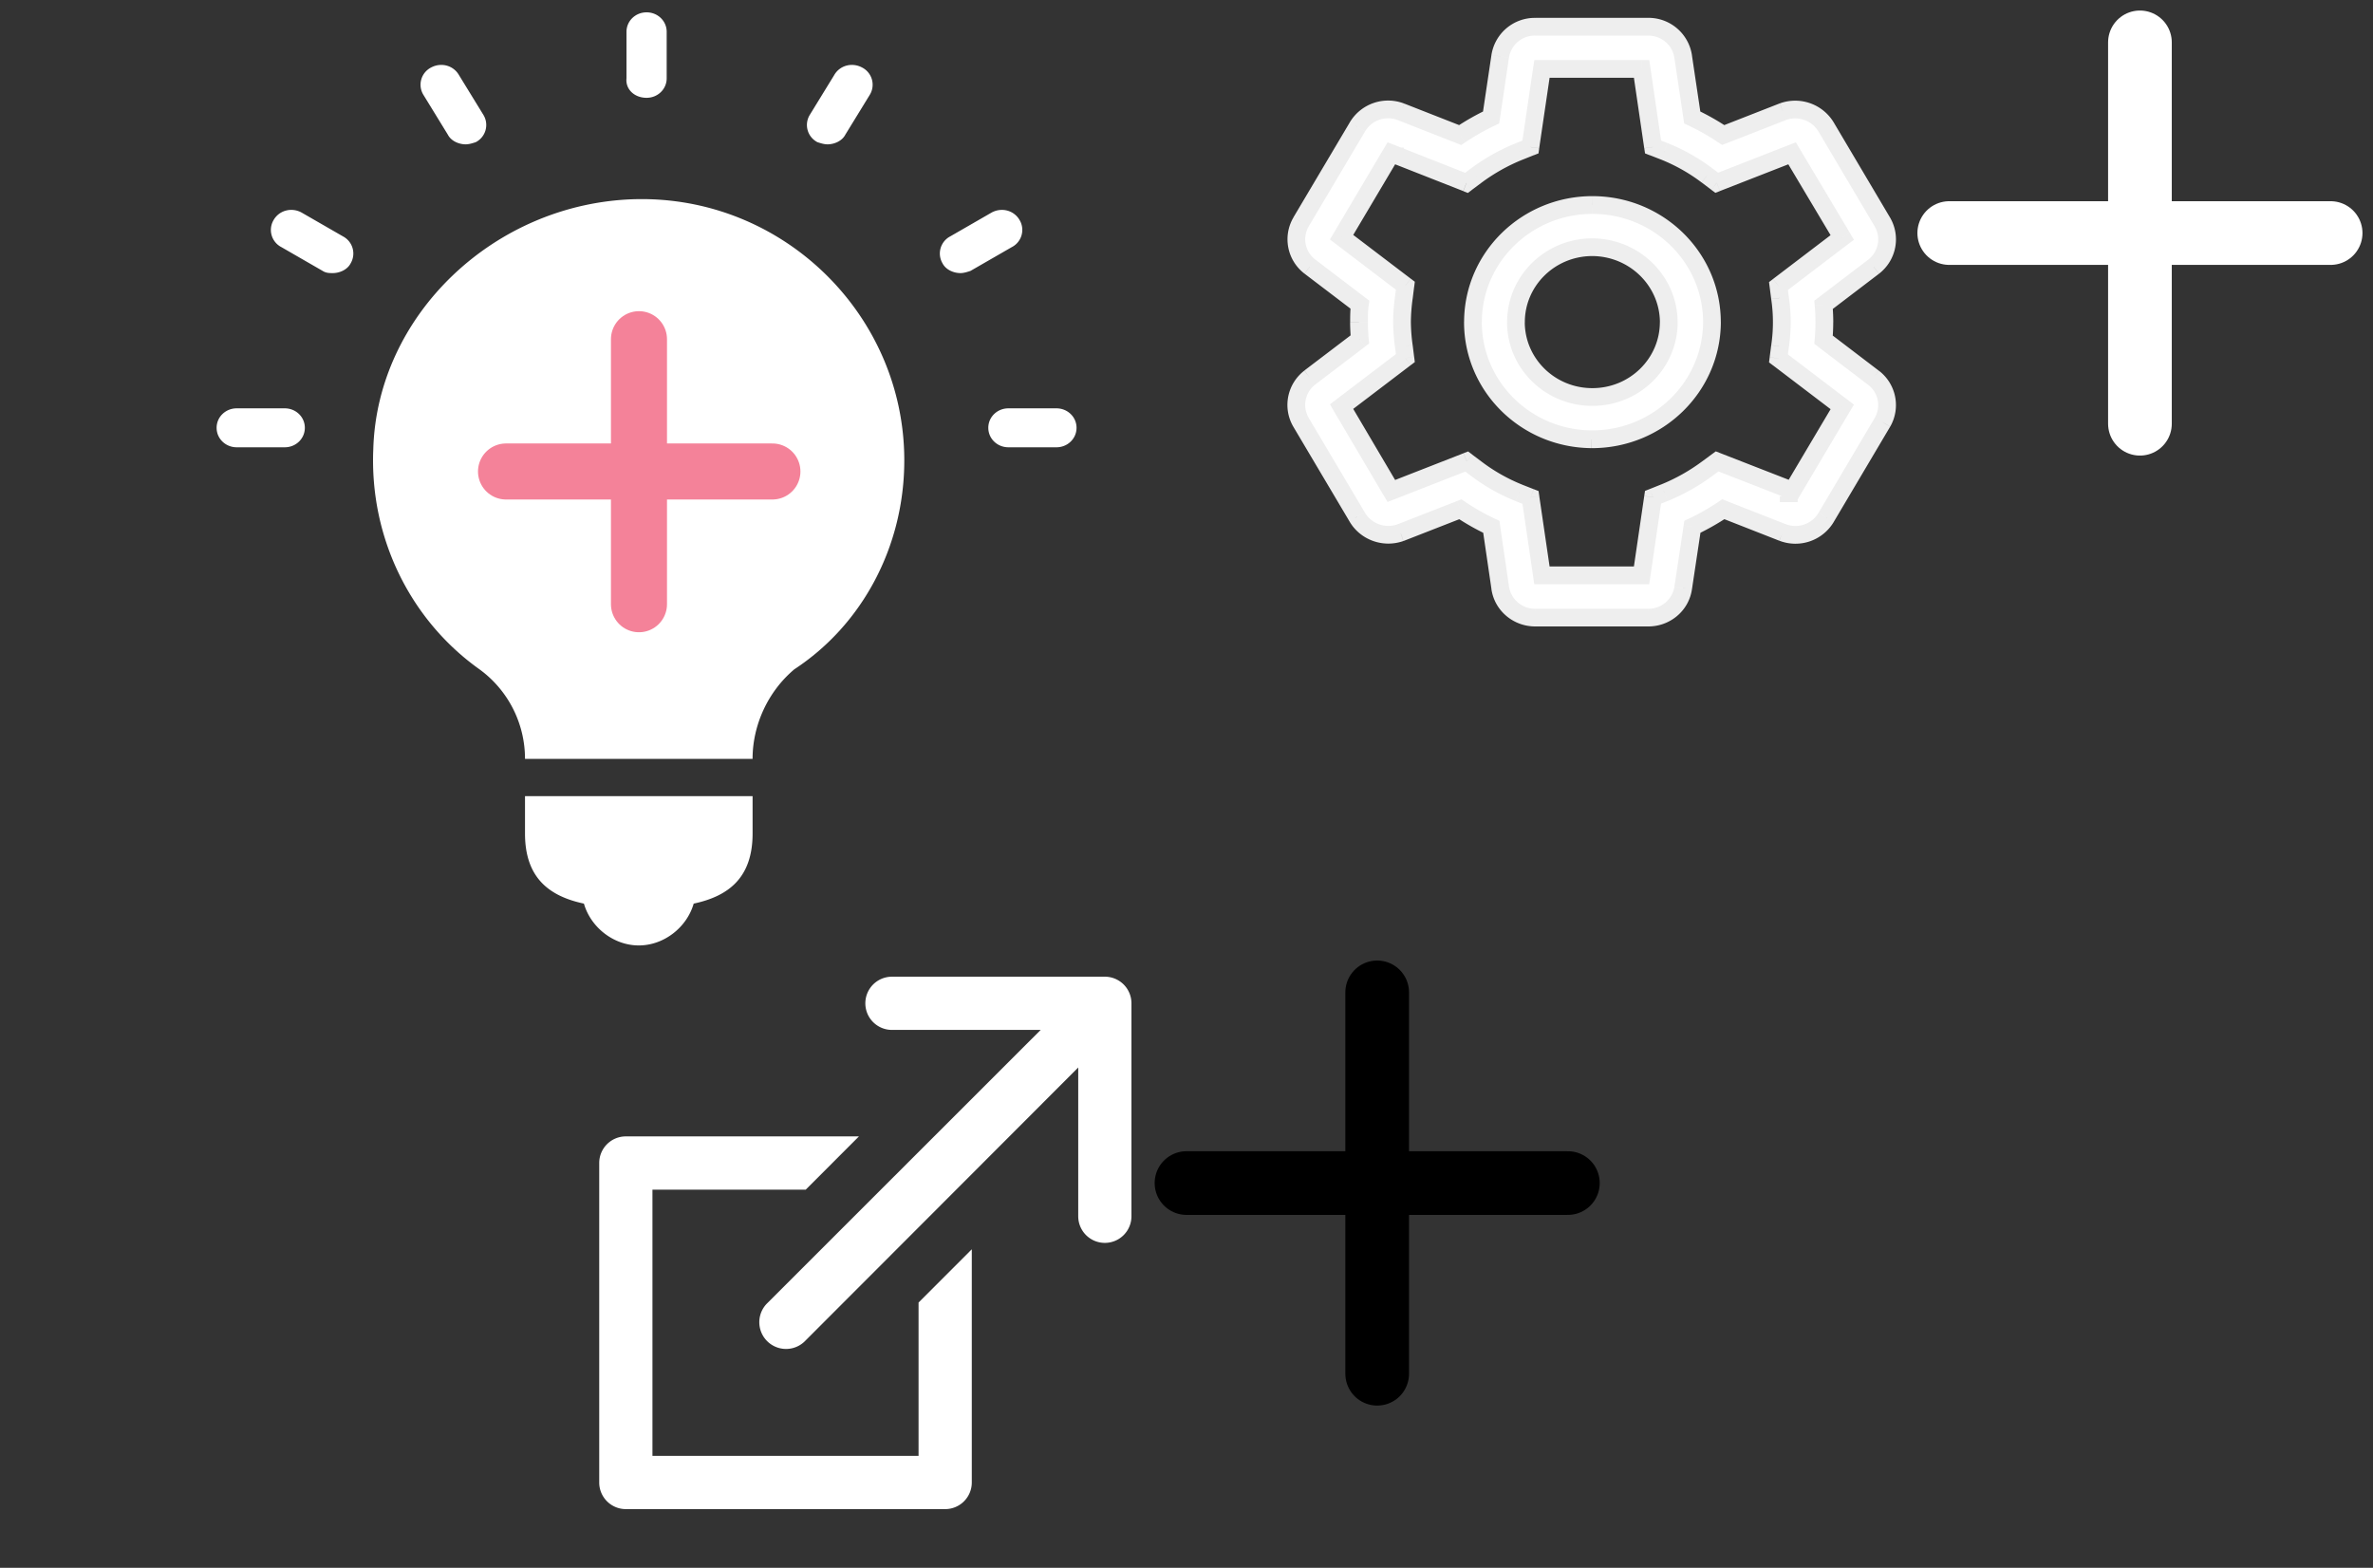 <?xml version="1.0" encoding="utf-8"?><svg width="56" height="37" viewBox="0 0 56 37" xmlns="http://www.w3.org/2000/svg" xmlns:xlink="http://www.w3.org/1999/xlink"><rect x="0" y="0" width="56" height="37" fill="#333333" stroke="none"/><svg width="14" height="14" fill="none" viewBox="0 0 14 14" id="close-icon" y="22.42" xmlns="http://www.w3.org/2000/svg"><g opacity=".3"><path d="M1.375 1.375l11.473 11.473M1.375 12.625L12.848 1.152" class="acustom-color"/></g></svg><svg width="11" height="11" fill="none" viewBox="0 0 11 11" id="close-icon-black" x="27" y="22.42" xmlns="http://www.w3.org/2000/svg"><path d="M5.5 10V1M1 5.5h9" stroke="#000" stroke-width="1.503" stroke-linecap="round"/></svg><svg width="30" height="22.42" fill="none" viewBox="0 0 95 71" id="ideation" xmlns="http://www.w3.org/2000/svg"><path fill-rule="evenodd" clip-rule="evenodd" d="M39.233 59.504v2.789c0 3.262 1.745 4.675 4.403 5.24.502 1.756 2.201 3.126 4.101 3.126s3.6-1.37 4.102-3.126c2.657-.565 4.402-1.978 4.402-5.24v-2.789H39.233zM67.578 34.407c0-10.875-9.07-19.799-20.125-19.52-10.488.279-19.275 8.645-19.558 18.683-.284 6.693 2.834 12.828 7.936 16.453a8.27 8.27 0 0 1 3.402 6.693H56.24c0-2.51 1.134-5.02 3.118-6.693 5.102-3.346 8.22-9.202 8.22-15.616M60.504 8.604l1.836-2.992c.417-.728 1.335-.97 2.086-.566a1.445 1.445 0 0 1 .585 2.022l-1.836 2.992c-.25.485-.835.727-1.336.727-.25 0-.5-.08-.751-.161a1.445 1.445 0 0 1-.584-2.022M33.464 10.06c.25.485.834.727 1.335.727.25 0 .501-.08.752-.161a1.445 1.445 0 0 0 .584-2.022l-1.837-2.992c-.417-.728-1.335-.97-2.086-.566a1.445 1.445 0 0 0-.584 2.022l1.836 2.992zM48.319 7.31c.834 0 1.502-.647 1.502-1.455V2.378c0-.809-.667-1.456-1.502-1.456s-1.502.647-1.502 1.456v3.477c-.084.808.584 1.455 1.502 1.455M21.278 30.518h-3.59c-.834 0-1.502.647-1.502 1.455 0 .809.668 1.456 1.503 1.456h3.589c.834 0 1.502-.647 1.502-1.456 0-.808-.668-1.455-1.502-1.455M78.949 30.518h-3.59c-.834 0-1.502.647-1.502 1.455 0 .809.668 1.456 1.503 1.456h3.589c.834 0 1.502-.647 1.502-1.456 0-.808-.668-1.455-1.502-1.455M76.196 16.448c-.417-.728-1.335-.97-2.086-.566l-3.088 1.779a1.445 1.445 0 0 0-.585 2.021c.25.485.835.728 1.336.728.25 0 .5-.08.75-.162l3.089-1.779a1.445 1.445 0 0 0 .584-2.021M25.618 17.66l-3.088-1.778c-.751-.405-1.67-.162-2.087.566a1.445 1.445 0 0 0 .584 2.021l3.088 1.78c.25.161.501.161.752.161.5 0 1.085-.243 1.335-.728a1.445 1.445 0 0 0-.584-2.021" fill="#fff"/><path d="M37.814 35.237h19.908M47.75 25.35v19.808" stroke="#F48299" stroke-width="4.188" stroke-linecap="round"/></svg><svg width="13" height="14" fill="none" viewBox="0 0 13 14" id="open" x="14" y="22.42" xmlns="http://www.w3.org/2000/svg"><path d="M8.933 7.063v5.504a.628.628 0 0 1-.628.628H.769a.628.628 0 0 1-.628-.628v-7.54c0-.346.28-.628.628-.628H6.27L5.014 5.656H1.397v6.282h6.28V8.32l1.256-1.257zm-3.95 2.18l6.462-6.47v3.511a.628.628 0 1 0 1.256 0V1.258a.628.628 0 0 0-.628-.628H7.049a.628.628 0 0 0 0 1.256h3.51L4.091 8.351a.631.631 0 0 0 .892.892z" fill="#fff"/></svg><svg width="11" height="11" fill="none" viewBox="0 0 11 11" id="plus-icon" x="45" xmlns="http://www.w3.org/2000/svg"><path d="M5.5 10V1M1 5.5h9" stroke="#fff" stroke-width="1.503" stroke-linecap="round"/></svg><svg width="15" height="15" fill="none" viewBox="0 0 15 15" id="settings" x="30" xmlns="http://www.w3.org/2000/svg"><path fill-rule="evenodd" clip-rule="evenodd" d="M7.562 5.834c-.994.009-1.793.804-1.787 1.779.006.974.815 1.76 1.809 1.757.994-.003 1.798-.794 1.798-1.768-.005-.98-.82-1.771-1.82-1.768zm.002 4.533c-1.555-.01-2.81-1.25-2.803-2.775.006-1.525 1.27-2.756 2.825-2.753 1.555.003 2.814 1.24 2.814 2.764-.006 1.53-1.275 2.766-2.836 2.764zM2.918 3.482v.14-.14zm9.295 8.227v.14-.14zm-5.825 1.868h2.351l.27-1.842.27-.108a4.6 4.6 0 0 0 1.016-.572l.227-.167 1.778.693 1.175-1.98-1.505-1.145.036-.281c.056-.38.056-.766 0-1.145l-.036-.282 1.505-1.145-1.184-1.986-1.778.695-.228-.172a4.352 4.352 0 0 0-1.008-.57L9.01 3.47l-.27-1.843H6.388l-.272 1.843-.27.107c-.361.147-.703.34-1.015.572l-.224.167-1.773-.697-1.175 1.98 1.505 1.145-.035.281c-.027.19-.041.381-.043.573.002.192.016.383.043.573l.035.281L1.66 9.597l1.175 1.99 1.778-.696.229.172c.308.233.647.425 1.007.57l.27.106.27 1.84zm2.505.996h-2.66a.828.828 0 0 1-.83-.707l-.21-1.434c-.254-.12-.499-.258-.731-.415l-1.413.552a.854.854 0 0 1-1.023-.374L.703 9.968A.813.813 0 0 1 .91 8.91l1.181-.9a4.785 4.785 0 0 1-.019-.41c0-.128 0-.264.02-.411L.91 6.292a.809.809 0 0 1-.208-1.056l1.329-2.24a.843.843 0 0 1 1.029-.357l1.397.548c.232-.156.476-.294.73-.414l.215-1.445a.826.826 0 0 1 .83-.698h2.66a.828.828 0 0 1 .828.707l.214 1.434c.254.12.499.258.731.415l1.411-.552a.853.853 0 0 1 1.024.374l1.32 2.228a.813.813 0 0 1-.206 1.058l-1.181.898a4.524 4.524 0 0 1 0 .825l1.178.897c.325.25.415.694.214 1.047l-1.331 2.248a.843.843 0 0 1-1.03.356l-1.396-.548a5.603 5.603 0 0 1-.73.414l-.218 1.445a.826.826 0 0 1-.828.698z" fill="#fff"/><path d="M5.775 7.613l-.21.001.21-.001zM7.584 9.37v-.21.21zm1.798-1.768h.21v-.001l-.21.001zM7.586 4.839v-.21.21zM10.4 7.603h.21-.21zm-4.012 5.975l-.207.03.026.18h.181v-.21zm2.351 0v.21h.18l.027-.18-.207-.03zm.27-1.842l-.077-.195-.112.044-.018.12.207.03zm.27-.108l.077.195h.002l-.08-.195zm1.016-.572l-.124-.17-.001.002.125.168zm.227-.167l.076-.195-.107-.042-.093.068.124.169zm1.778.693l-.076.195.166.065.09-.153-.18-.107zm1.175-1.98l.18.108.096-.16-.149-.114-.127.167zM11.97 8.458l-.208-.026-.015.12.096.073.127-.167zm.036-.281l-.207-.031-.001.005.208.026zm0-1.145l-.208.026v.005l.208-.031zm-.036-.282l-.127-.166-.096.073.015.12.208-.027zm1.505-1.145l.127.166.149-.113-.096-.16-.18.107zm-1.184-1.986l.18-.107-.09-.153-.166.065.076.195zm-1.778.695l-.126.167.094.07.108-.042-.076-.195zm-.228-.172l-.127.167.127-.167zm-1.008-.57l.078-.193-.002-.001-.075.195zM9.01 3.47l-.207.03.018.12.114.045.075-.195zm-.27-1.843l.207-.03-.026-.18h-.181v.21zm-2.351 0v-.21h-.18l-.027.18.207.03zm-.272 1.843l.078.194.112-.044.017-.12-.207-.03zm-.27.107L5.77 3.38h-.002l.079.195zm-1.015.572l-.125-.168.125.168zm-.224.167l-.076.195.108.043.093-.07-.125-.168zm-1.773-.697l.077-.195-.166-.065-.09.153.18.107zM1.66 5.598l-.18-.107-.095.16.148.113.127-.166zm1.505 1.145l.208.026.015-.12-.096-.073-.127.167zm-.035.281l.207.03V7.05l-.207-.027zm-.043.573l-.21-.002v.004l.21-.002zm.043.573l.208-.027v-.002l-.208.029zm.035.281l.127.167.096-.073-.015-.12-.208.026zM1.66 9.597l-.127-.167-.148.113.095.16.18-.106zm1.175 1.99l-.18.106.09.153.166-.065-.076-.195zm1.778-.696l.126-.167-.093-.07-.109.042.076.195zm.229.172l.126-.167-.126.167zm1.007.57l-.078.194.078-.195zm.27.106l.207-.03-.018-.12-.112-.044-.078.194zm.115 2.835v-.21.21zm-.83-.707l.207-.029v-.001l-.207.03zm-.21-1.434l.207-.03-.016-.112-.102-.048-.089.19zm-.731-.415l.117-.174-.091-.06-.102.04.076.194zm-1.413.552l.07.197.006-.002-.076-.195zm-1.023-.374l.181-.104-.001-.003-.18.107zM.703 9.968l-.18.106.18-.106zM.91 8.91l-.127-.167-.001.001.128.166zm1.181-.9l.127.167.092-.07-.01-.114-.209.018zm0-.821l.208.027.016-.12-.097-.074-.127.167zM.912 6.292l-.128.166.128-.166zM.703 5.236l-.18-.106.18.106zm1.329-2.24l.18.106v-.001l-.18-.106zm1.029-.357l.076-.195h-.001l-.075.195zm1.397.548l-.077.195.103.04.09-.061-.116-.174zm.73-.414l.09.189.1-.048.017-.11-.207-.031zm.215-1.445l.207.031-.207-.03zm.83-.698l-.002.21h.003V.63zm2.66 0v.21-.21zm.828.707l-.207.029v.002l.207-.03zm.214 1.434l-.207.031.016.111.102.048.089-.19zm.731.415l-.117.174.091.06.102-.039-.076-.195zm1.411-.552l-.07-.197-.006.002.076.195zm1.024.374l-.182.104.002.003.18-.107zm1.32 2.228l.18-.106-.18.106zm-.206 1.058l.127.166.002-.001-.129-.165zm-1.181.898l-.127-.166-.092.07.01.116.209-.02zm0 .825l-.209-.02-.01.116.092.07.127-.166zm1.178.897l.128-.166-.128.166zm.214 1.047l.18.107.002-.003-.182-.104zm-1.331 2.248l-.18-.107-.001.001.18.106zm-1.03.356l-.075.195.076-.195zm-1.396-.548l.076-.195-.102-.04-.091.061.117.174zm-.73.414l-.09-.189-.101.048-.017.11.207.031zm-.218 1.445l-.207-.031.207.03zm-2.16-8.251c-1.106.01-2.002.895-1.995 1.989l.418-.003c-.005-.855.697-1.56 1.58-1.568l-.004-.418zM5.565 7.614c.006 1.094.913 1.969 2.019 1.965l-.002-.419c-.882.003-1.593-.694-1.599-1.549l-.418.003zm2.019 1.965c1.105-.003 2.006-.883 2.007-1.977h-.42c0 .855-.706 1.556-1.589 1.558l.002.42zM9.59 7.601c-.006-1.1-.918-1.98-2.03-1.976l.002.418c.888-.003 1.605.7 1.61 1.56l.418-.002zm-2.026 2.556c-1.443-.008-2.6-1.16-2.595-2.564l-.419-.002c-.006 1.644 1.345 2.975 3.012 2.985l.002-.419zM4.97 7.593c.006-1.405 1.172-2.548 2.615-2.545l.001-.419C5.92 4.626 4.558 5.947 4.551 7.591l.42.002zm2.615-2.545c1.444.003 2.606 1.15 2.606 2.555h.418c0-1.644-1.356-2.97-3.023-2.974v.419zm2.606 2.554c-.006 1.41-1.177 2.558-2.627 2.555v.419c1.672.003 3.039-1.323 3.046-2.973l-.42-.001zM2.709 3.483v.14h.418v-.14H2.71zm.418.14v-.14H2.71v.14h.418zm8.876 8.087v.14h.42v-.14h-.42zm.42.14v-.14h-.42v.14h.42zm-6.035 1.938h2.351v-.42H6.388v.42zm2.558-.18l.27-1.842-.414-.06-.27 1.842.414.06zm.14-1.678l.27-.107-.155-.39-.269.108.155.389zm.272-.108a4.8 4.8 0 0 0 1.062-.598l-.25-.336a4.39 4.39 0 0 1-.97.546l.158.388zm1.06-.597l.228-.167-.248-.338-.227.167.248.338zm.028-.141l1.778.693.152-.39-1.778-.693-.152.39zm2.034.605l1.175-1.98-.36-.213-1.175 1.98.36.213zm1.122-2.253l-1.505-1.145-.254.333 1.505 1.145.254-.333zm-1.424-.952l.035-.282-.415-.052-.036.281.416.053zm.035-.277c.06-.4.06-.807 0-1.207l-.414.062c.053.359.053.724 0 1.083l.414.062zm0-1.203l-.035-.281-.416.052.036.282.415-.053zm-.116-.088l1.505-1.146-.254-.333-1.505 1.146.254.333zm1.558-1.42l-1.184-1.985-.36.214 1.184 1.986.36-.214zm-1.44-2.073l-1.778.695.152.39 1.779-.695-.153-.39zm-1.576.722l-.228-.171-.252.334.228.172.252-.335zm-.228-.171a4.562 4.562 0 0 0-1.056-.596l-.155.388c.343.138.665.32.958.542l.253-.334zm-1.058-.597l-.268-.104-.15.39.267.104.15-.39zm-.136.061l-.27-1.842-.415.06.27 1.843.415-.06zm-.478-2.021H6.388v.418h2.351v-.418zm-2.558.178l-.272 1.843.414.061.272-1.843-.414-.06zm-.142 1.679l-.27.107.155.39.27-.108-.155-.389zm-.271.108a4.813 4.813 0 0 0-1.062.598l.25.336c.298-.222.624-.406.97-.546l-.158-.388zm-1.062.599l-.224.166.25.336.224-.167-.25-.335zm-.022.14L2.91 3.422l-.153.39 1.773.697.153-.39zm-2.03-.61L1.48 5.491l.36.213 1.175-1.98-.36-.213zM1.532 5.764L3.038 6.91l.253-.334-1.505-1.145-.254.333zm1.425.953l-.036.281.416.053.035-.282-.415-.052zm-.036.278a4.683 4.683 0 0 0-.045.6l.419.004c.002-.182.016-.365.041-.546l-.415-.058zm-.045.604c.002.2.018.401.045.6l.415-.058a4.264 4.264 0 0 1-.041-.546l-.419.004zm.045.597l.036.281.415-.052-.035-.282-.416.053zm.117.088L1.532 9.43l.254.333 1.505-1.145-.253-.334zM1.479 9.704l1.175 1.99.36-.213L1.84 9.49l-.361.213zm1.431 2.078l1.779-.695-.153-.39-1.778.695.152.39zm1.577-.722l.228.171.252-.334-.229-.172-.251.335zm.228.171a4.56 4.56 0 0 0 1.055.596l.156-.388a4.142 4.142 0 0 1-.959-.542l-.252.334zm1.056.597l.269.107.155-.39-.27-.106-.154.389zm.14-.057l.27 1.839.414-.061-.27-1.84-.415.062zm2.982 2.595h-2.66v.418h2.66v-.418zm-2.66 0a.619.619 0 0 1-.623-.527l-.415.058c.071.514.519.89 1.04.887l-.003-.418zm-.623-.528l-.21-1.435-.414.061.21 1.434.414-.06zm-.328-1.594a5.229 5.229 0 0 1-.703-.399l-.234.348c.241.162.495.306.76.43l.177-.379zm-.896-.42l-1.413.552.152.39 1.413-.552-.152-.39zm-1.406.55a.644.644 0 0 1-.773-.281l-.363.208c.254.442.793.637 1.275.467l-.14-.395zm-.774-.284L.883 9.861l-.36.213 1.322 2.229.36-.214zM.884 9.861a.604.604 0 0 1 .154-.785l-.257-.33c-.409.317-.52.882-.258 1.328l.36-.213zm.152-.784l1.181-.899-.253-.333-1.182.899.254.333zm1.263-1.083a4.573 4.573 0 0 1-.018-.393h-.42c0 .135.008.275.02.429l.418-.036zM2.281 7.6c0-.13 0-.253.017-.384l-.415-.054c-.021.162-.021.31-.021.438h.419zm-.064-.578L1.04 6.126l-.254.333 1.179.897.253-.333zM1.04 6.126a.6.6 0 0 1-.155-.783l-.36-.213a1.018 1.018 0 0 0 .26 1.328l.255-.332zm-.156-.783l1.329-2.24-.36-.214-1.329 2.24.36.214zm1.33-2.242a.633.633 0 0 1 .773-.266l.15-.391a1.052 1.052 0 0 0-1.285.446l.362.21zm.771-.267l1.397.548.153-.39-1.397-.548-.153.39zm1.59.527c.224-.15.46-.284.704-.4l-.18-.378a5.816 5.816 0 0 0-.757.43l.234.348zm.821-.558L5.61 1.36l-.414-.061-.215 1.444.414.061zM5.61 1.36a.616.616 0 0 1 .621-.52l.005-.418a1.035 1.035 0 0 0-1.04.877l.414.06zm.623-.52h2.66V.421h-2.66v.418zm2.66 0c.317 0 .58.228.62.527l.416-.058A1.037 1.037 0 0 0 8.893.421v.418zm.621.529l.214 1.434.414-.061-.214-1.435-.414.062zm.332 1.593c.245.115.48.248.703.399l.234-.348a5.634 5.634 0 0 0-.76-.43l-.177.379zm.896.42l1.412-.552L12 2.44l-1.411.552.152.39zm1.405-.55a.643.643 0 0 1 .772.28l.364-.207a1.062 1.062 0 0 0-1.276-.467l.14.395zm.774.284l1.32 2.228.36-.213L13.28 2.9l-.36.214zm1.32 2.228a.604.604 0 0 1-.155.785l.258.33c.408-.317.519-.882.257-1.328l-.36.213zm-.153.784l-1.181.899.254.333 1.18-.899-.253-.333zm-1.263 1.085c.011.118.018.253.018.393h.42c0-.154-.009-.302-.02-.432l-.418.039zm.018.393c0 .14-.007.271-.018.393l.417.037c.012-.132.02-.276.02-.43h-.419zm.064.578l1.179.898.253-.333-1.178-.898-.254.333zm1.178.897a.602.602 0 0 1 .159.778l.364.207a1.02 1.02 0 0 0-.268-1.317l-.255.332zm.16.775l-1.33 2.247.36.213 1.331-2.247-.36-.213zm-1.331 2.248a.633.633 0 0 1-.773.266l-.15.391a1.052 1.052 0 0 0 1.285-.446l-.362-.21zm-.772.267l-1.397-.548-.153.39 1.397.548.153-.39zm-1.59-.527c-.224.15-.459.284-.703.4l.179.378c.263-.125.516-.268.758-.43l-.234-.348zm-.82.557l-.218 1.444.414.063.217-1.444-.414-.063zm-.218 1.445a.616.616 0 0 1-.62.52l-.002.418c.516.004.962-.367 1.036-.877l-.414-.06z" fill="#EEE"/></svg></svg>